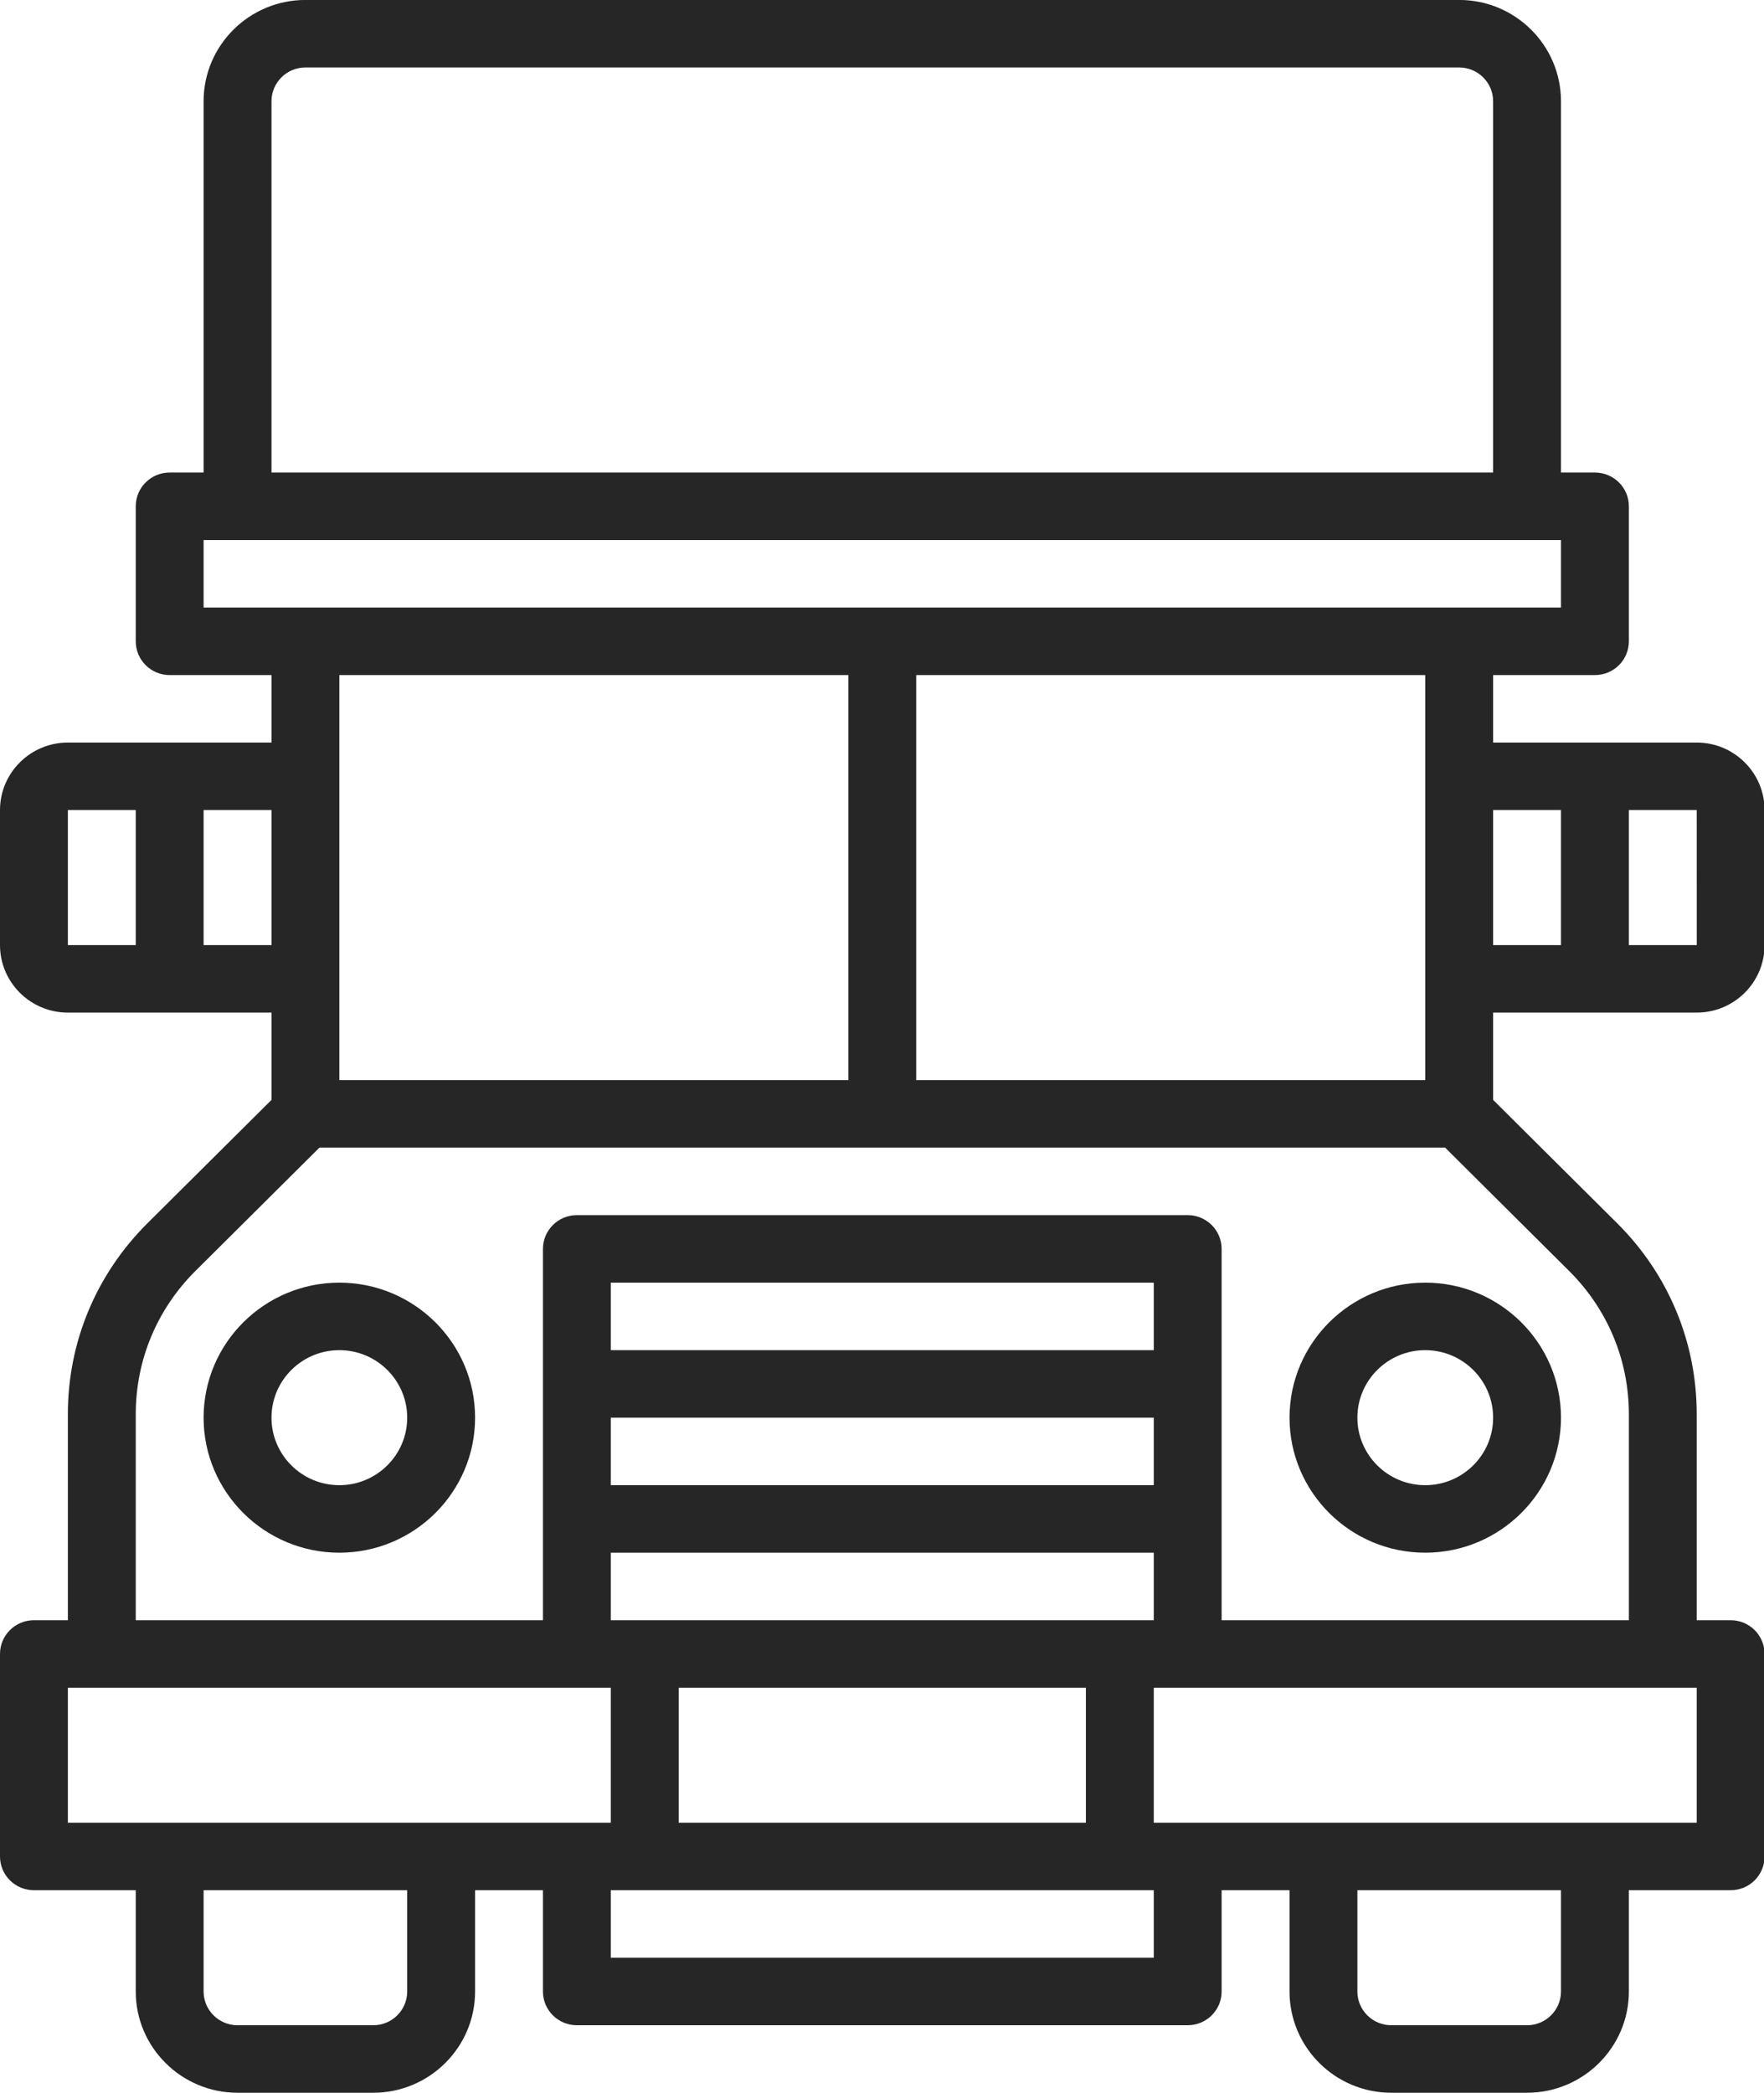 <svg 
 xmlns="http://www.w3.org/2000/svg"
 xmlns:xlink="http://www.w3.org/1999/xlink"
 width="43px" height="51px">
<path fill-rule="evenodd"  fill="rgb(38, 38, 38)"
 d="M39.422,29.807 C40.672,31.050 41.360,32.702 41.360,34.460 L41.360,39.478 L42.187,39.478 C42.644,39.478 43.014,39.846 43.014,40.300 L43.014,45.235 C43.014,45.689 42.644,46.057 42.187,46.057 L39.706,46.057 L39.706,48.525 C39.706,49.885 38.592,50.992 37.224,50.992 L33.915,50.992 C32.547,50.992 31.434,49.885 31.434,48.525 L31.434,46.057 L29.779,46.057 L29.779,48.525 C29.779,48.979 29.409,49.347 28.952,49.347 L14.062,49.347 C13.605,49.347 13.235,48.979 13.235,48.525 L13.235,46.057 L11.581,46.057 L11.581,48.525 C11.581,49.885 10.467,50.992 9.099,50.992 L5.790,50.992 C4.422,50.992 3.309,49.885 3.309,48.525 L3.309,46.057 L0.827,46.057 C0.370,46.057 -0.000,45.689 -0.000,45.235 L-0.000,40.300 C-0.000,39.846 0.370,39.478 0.827,39.478 L1.654,39.478 L1.654,34.460 C1.654,32.703 2.343,31.051 3.592,29.808 L6.618,26.800 L6.618,24.673 L4.136,24.673 L1.654,24.673 C0.742,24.673 -0.000,23.936 -0.000,23.028 L-0.000,19.738 C-0.000,18.831 0.742,18.093 1.654,18.093 L4.136,18.093 L6.618,18.093 L6.618,16.449 L4.136,16.449 C3.678,16.449 3.309,16.080 3.309,15.626 L3.309,12.336 C3.309,11.882 3.678,11.514 4.136,11.514 L4.963,11.514 L4.963,2.467 C4.963,1.106 6.076,-0.001 7.445,-0.001 L35.570,-0.001 C36.938,-0.001 38.051,1.106 38.051,2.467 L38.051,11.514 L38.878,11.514 C39.336,11.514 39.706,11.882 39.706,12.336 L39.706,15.626 C39.706,16.080 39.336,16.449 38.878,16.449 L36.397,16.449 L36.397,18.093 L38.878,18.093 L41.360,18.093 C42.272,18.093 43.014,18.831 43.014,19.738 L43.014,23.028 C43.014,23.936 42.272,24.673 41.360,24.673 L38.878,24.673 L36.397,24.673 L36.397,26.800 L39.422,29.807 ZM3.309,19.738 L1.654,19.738 L1.654,23.028 L3.309,23.028 L3.309,19.738 ZM39.706,23.028 L41.361,23.028 L41.360,19.738 L39.706,19.738 L39.706,23.028 ZM33.088,48.525 C33.088,48.978 33.458,49.347 33.915,49.347 L37.224,49.347 C37.680,49.347 38.051,48.978 38.051,48.525 L38.051,46.057 L33.088,46.057 L33.088,48.525 ZM32.261,44.413 L38.878,44.413 L41.360,44.413 L41.360,41.123 L28.125,41.123 L28.125,44.413 L32.261,44.413 ZM14.889,47.702 L28.125,47.702 L28.125,46.057 L14.889,46.057 L14.889,47.702 ZM14.889,34.543 L14.889,36.188 L28.125,36.188 L28.125,34.543 L14.889,34.543 ZM28.125,32.898 L28.125,31.253 L14.889,31.253 L14.889,32.898 L28.125,32.898 ZM14.889,37.833 L14.889,39.478 L28.125,39.478 L28.125,37.833 L14.889,37.833 ZM16.544,41.123 L16.544,44.413 L26.470,44.413 L26.470,41.123 L16.544,41.123 ZM4.963,48.525 C4.963,48.978 5.334,49.347 5.790,49.347 L9.099,49.347 C9.556,49.347 9.926,48.978 9.926,48.525 L9.926,46.057 L4.963,46.057 L4.963,48.525 ZM1.654,44.413 L4.136,44.413 L10.754,44.413 L14.889,44.413 L14.889,41.123 L1.654,41.123 L1.654,44.413 ZM4.963,19.738 L4.963,23.028 L6.618,23.028 L6.618,19.738 L4.963,19.738 ZM36.397,2.467 C36.397,2.013 36.026,1.644 35.570,1.644 L7.445,1.644 C6.988,1.644 6.618,2.013 6.618,2.467 L6.618,11.514 L36.397,11.514 L36.397,2.467 ZM38.051,14.804 L38.051,13.159 L4.963,13.159 L4.963,14.804 L38.051,14.804 ZM8.272,16.449 L8.272,26.318 L20.680,26.318 L20.680,16.449 L8.272,16.449 ZM22.334,16.449 L22.334,26.318 L34.742,26.318 L34.742,16.449 L22.334,16.449 ZM38.051,23.028 L38.051,19.738 L36.397,19.738 L36.397,23.028 L38.051,23.028 ZM35.227,27.963 L7.787,27.963 L4.762,30.970 C3.825,31.903 3.309,33.141 3.309,34.460 L3.309,39.478 L13.235,39.478 L13.235,30.431 C13.235,29.977 13.605,29.608 14.062,29.608 L28.952,29.608 C29.409,29.608 29.779,29.977 29.779,30.431 L29.779,39.478 L39.706,39.478 L39.706,34.460 C39.706,33.142 39.189,31.903 38.252,30.971 L35.227,27.963 ZM34.742,37.833 C32.917,37.833 31.434,36.357 31.434,34.543 C31.434,32.728 32.917,31.253 34.742,31.253 C36.567,31.253 38.051,32.728 38.051,34.543 C38.051,36.357 36.567,37.833 34.742,37.833 ZM34.742,32.898 C33.830,32.898 33.088,33.636 33.088,34.543 C33.088,35.450 33.830,36.188 34.742,36.188 C35.655,36.188 36.397,35.450 36.397,34.543 C36.397,33.636 35.655,32.898 34.742,32.898 ZM8.272,37.833 C6.447,37.833 4.963,36.357 4.963,34.543 C4.963,32.728 6.447,31.253 8.272,31.253 C10.097,31.253 11.581,32.728 11.581,34.543 C11.581,36.357 10.097,37.833 8.272,37.833 ZM8.272,32.898 C7.359,32.898 6.618,33.636 6.618,34.543 C6.618,35.450 7.359,36.188 8.272,36.188 C9.184,36.188 9.926,35.450 9.926,34.543 C9.926,33.636 9.184,32.898 8.272,32.898 Z"/>
</svg>